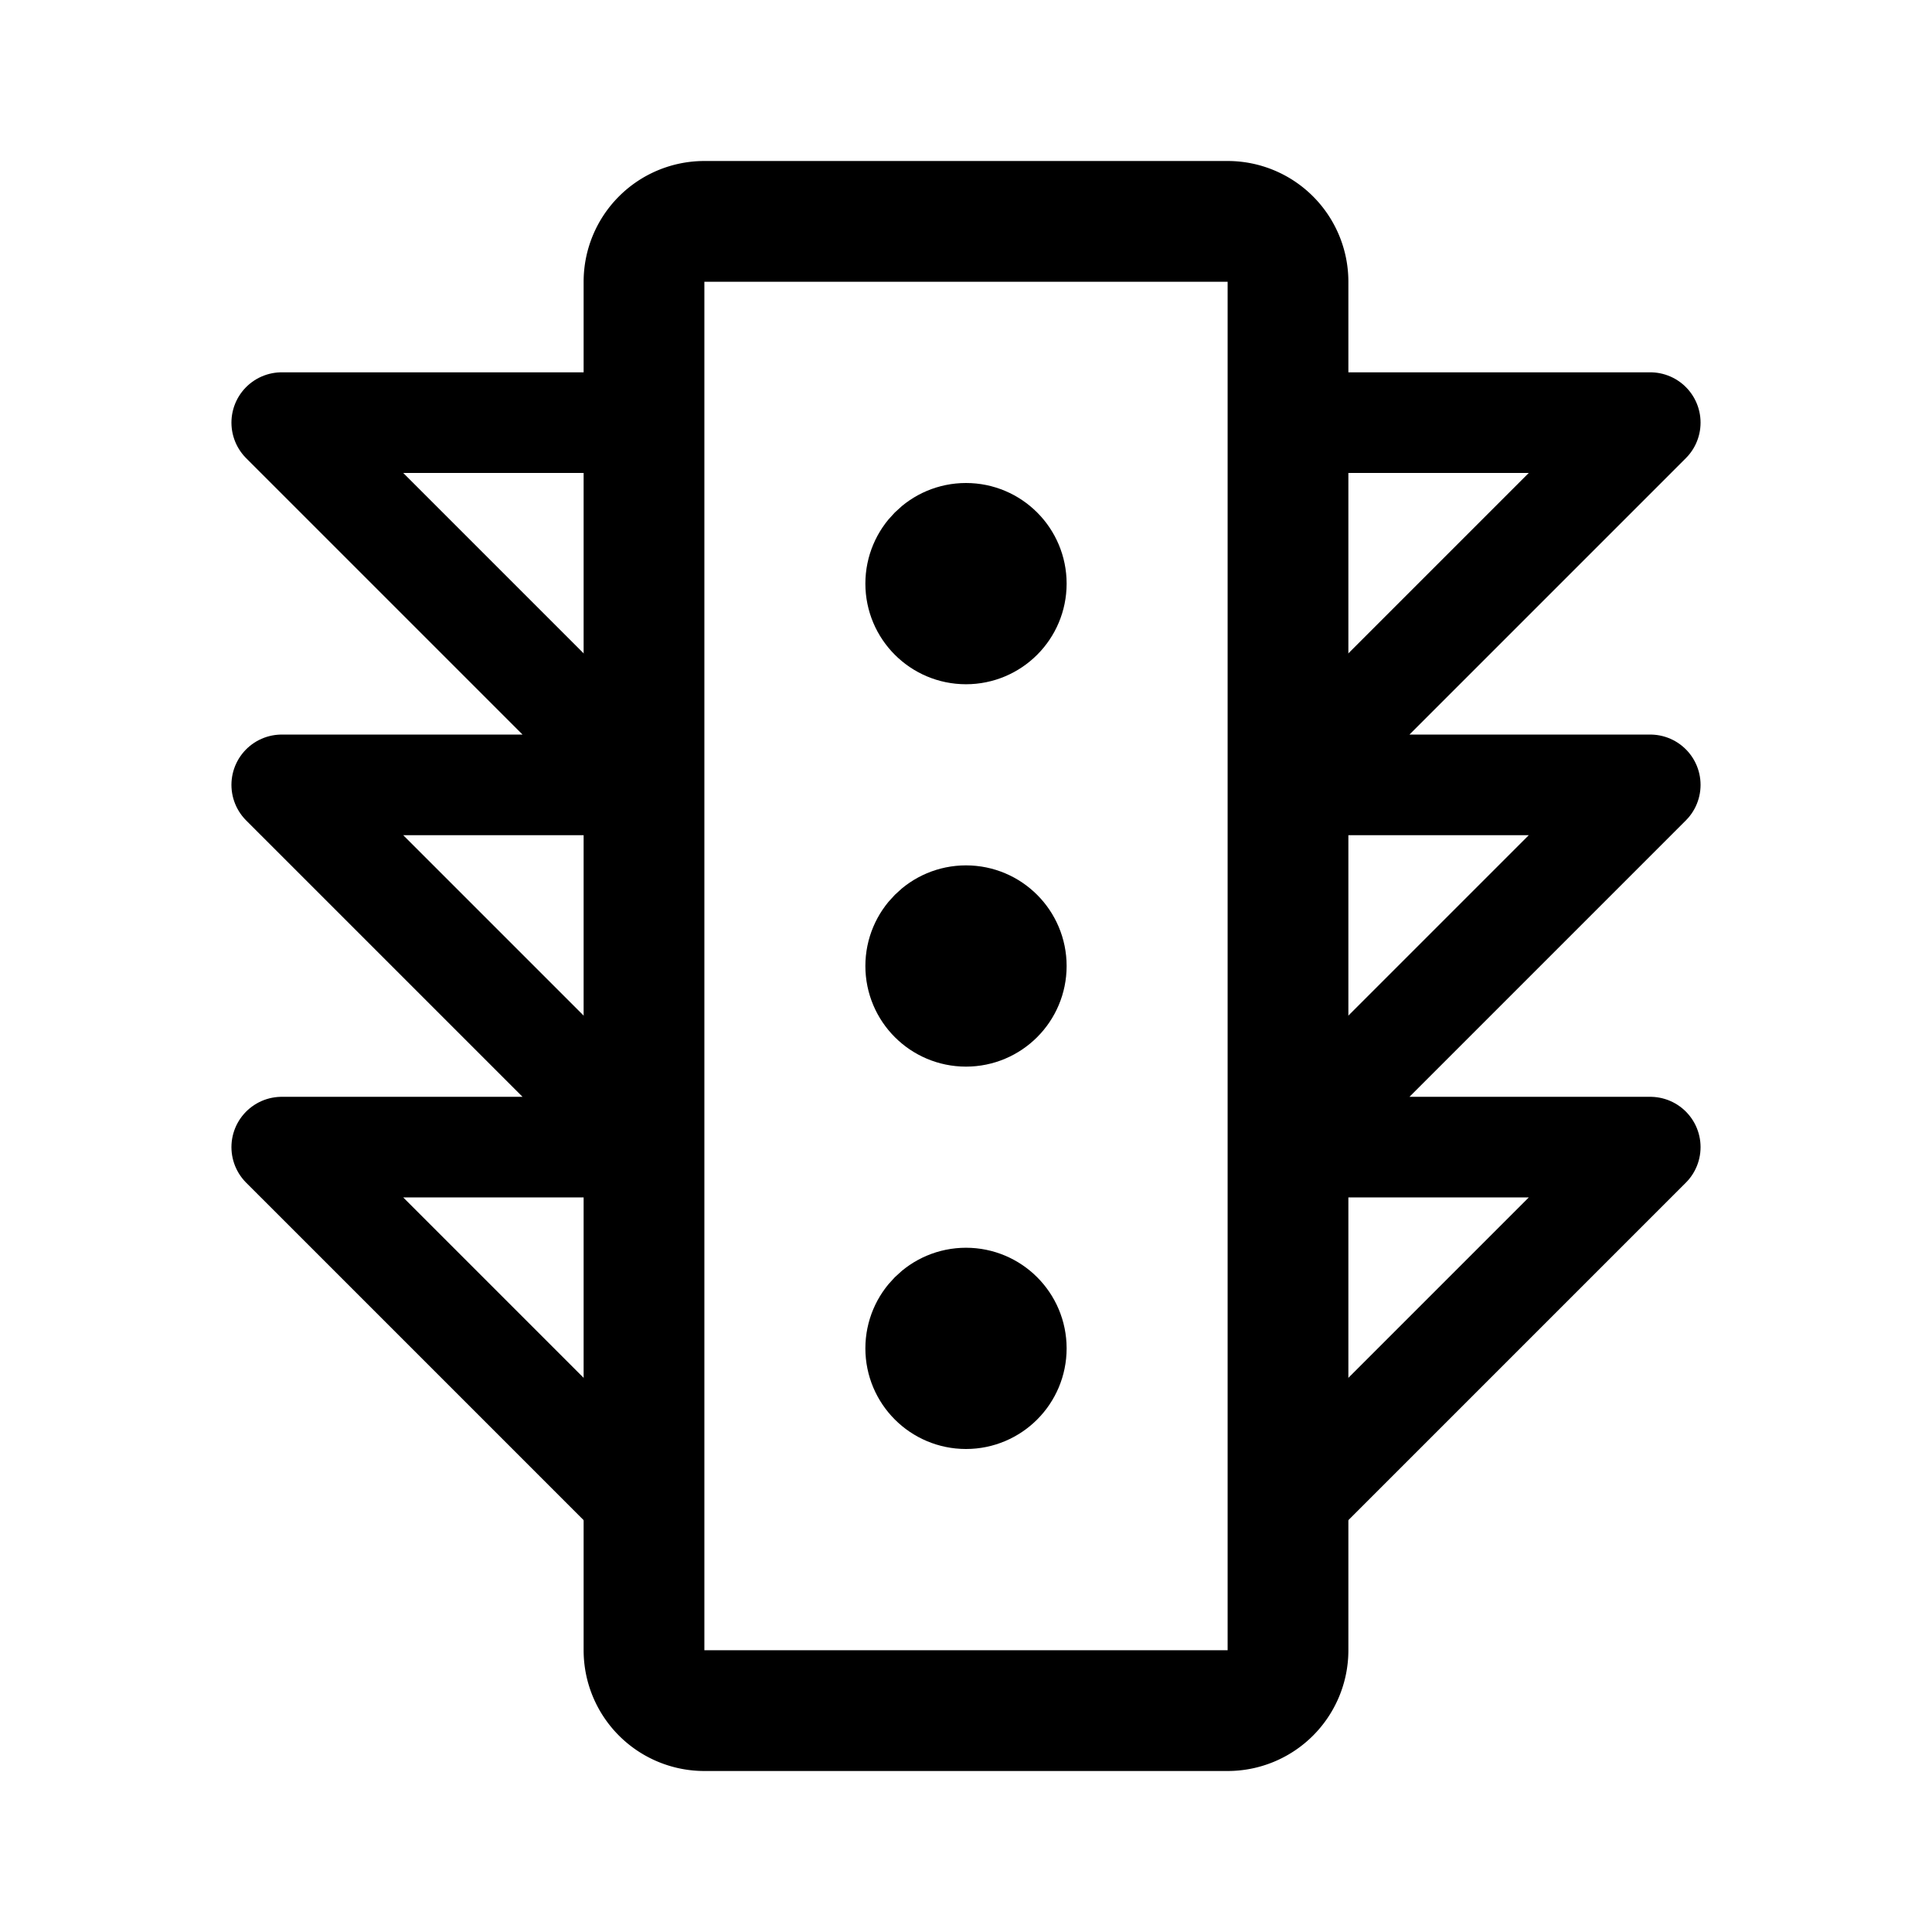<svg width="192" height="192" viewBox="0 0 192 192" fill="none" xmlns="http://www.w3.org/2000/svg"><path d="M96 22H70a6 6 0 0 0-6 6v136a6 6 0 0 0 6 6h26m0-148h26a6 6 0 0 1 6 6v136a6 6 0 0 1-6 6H96" stroke="#000" stroke-width="12" stroke-linecap="round" stroke-linejoin="round"/><path d="M64 114H28l36 36m64-36h36l-36 36M64 78H28l36 36m64-36h36l-36 36M64 42H28l36 36m64-36h36l-36 36" stroke="#000" stroke-width="10" stroke-linecap="round" stroke-linejoin="round"/><circle cx="96" cy="96" r="5" stroke="#000" stroke-width="10" stroke-linecap="round" stroke-linejoin="round"/><circle cx="96" cy="134" r="5" stroke="#000" stroke-width="10" stroke-linecap="round" stroke-linejoin="round"/><circle cx="96" cy="58" r="5" stroke="#000" stroke-width="10" stroke-linecap="round" stroke-linejoin="round"/></svg>